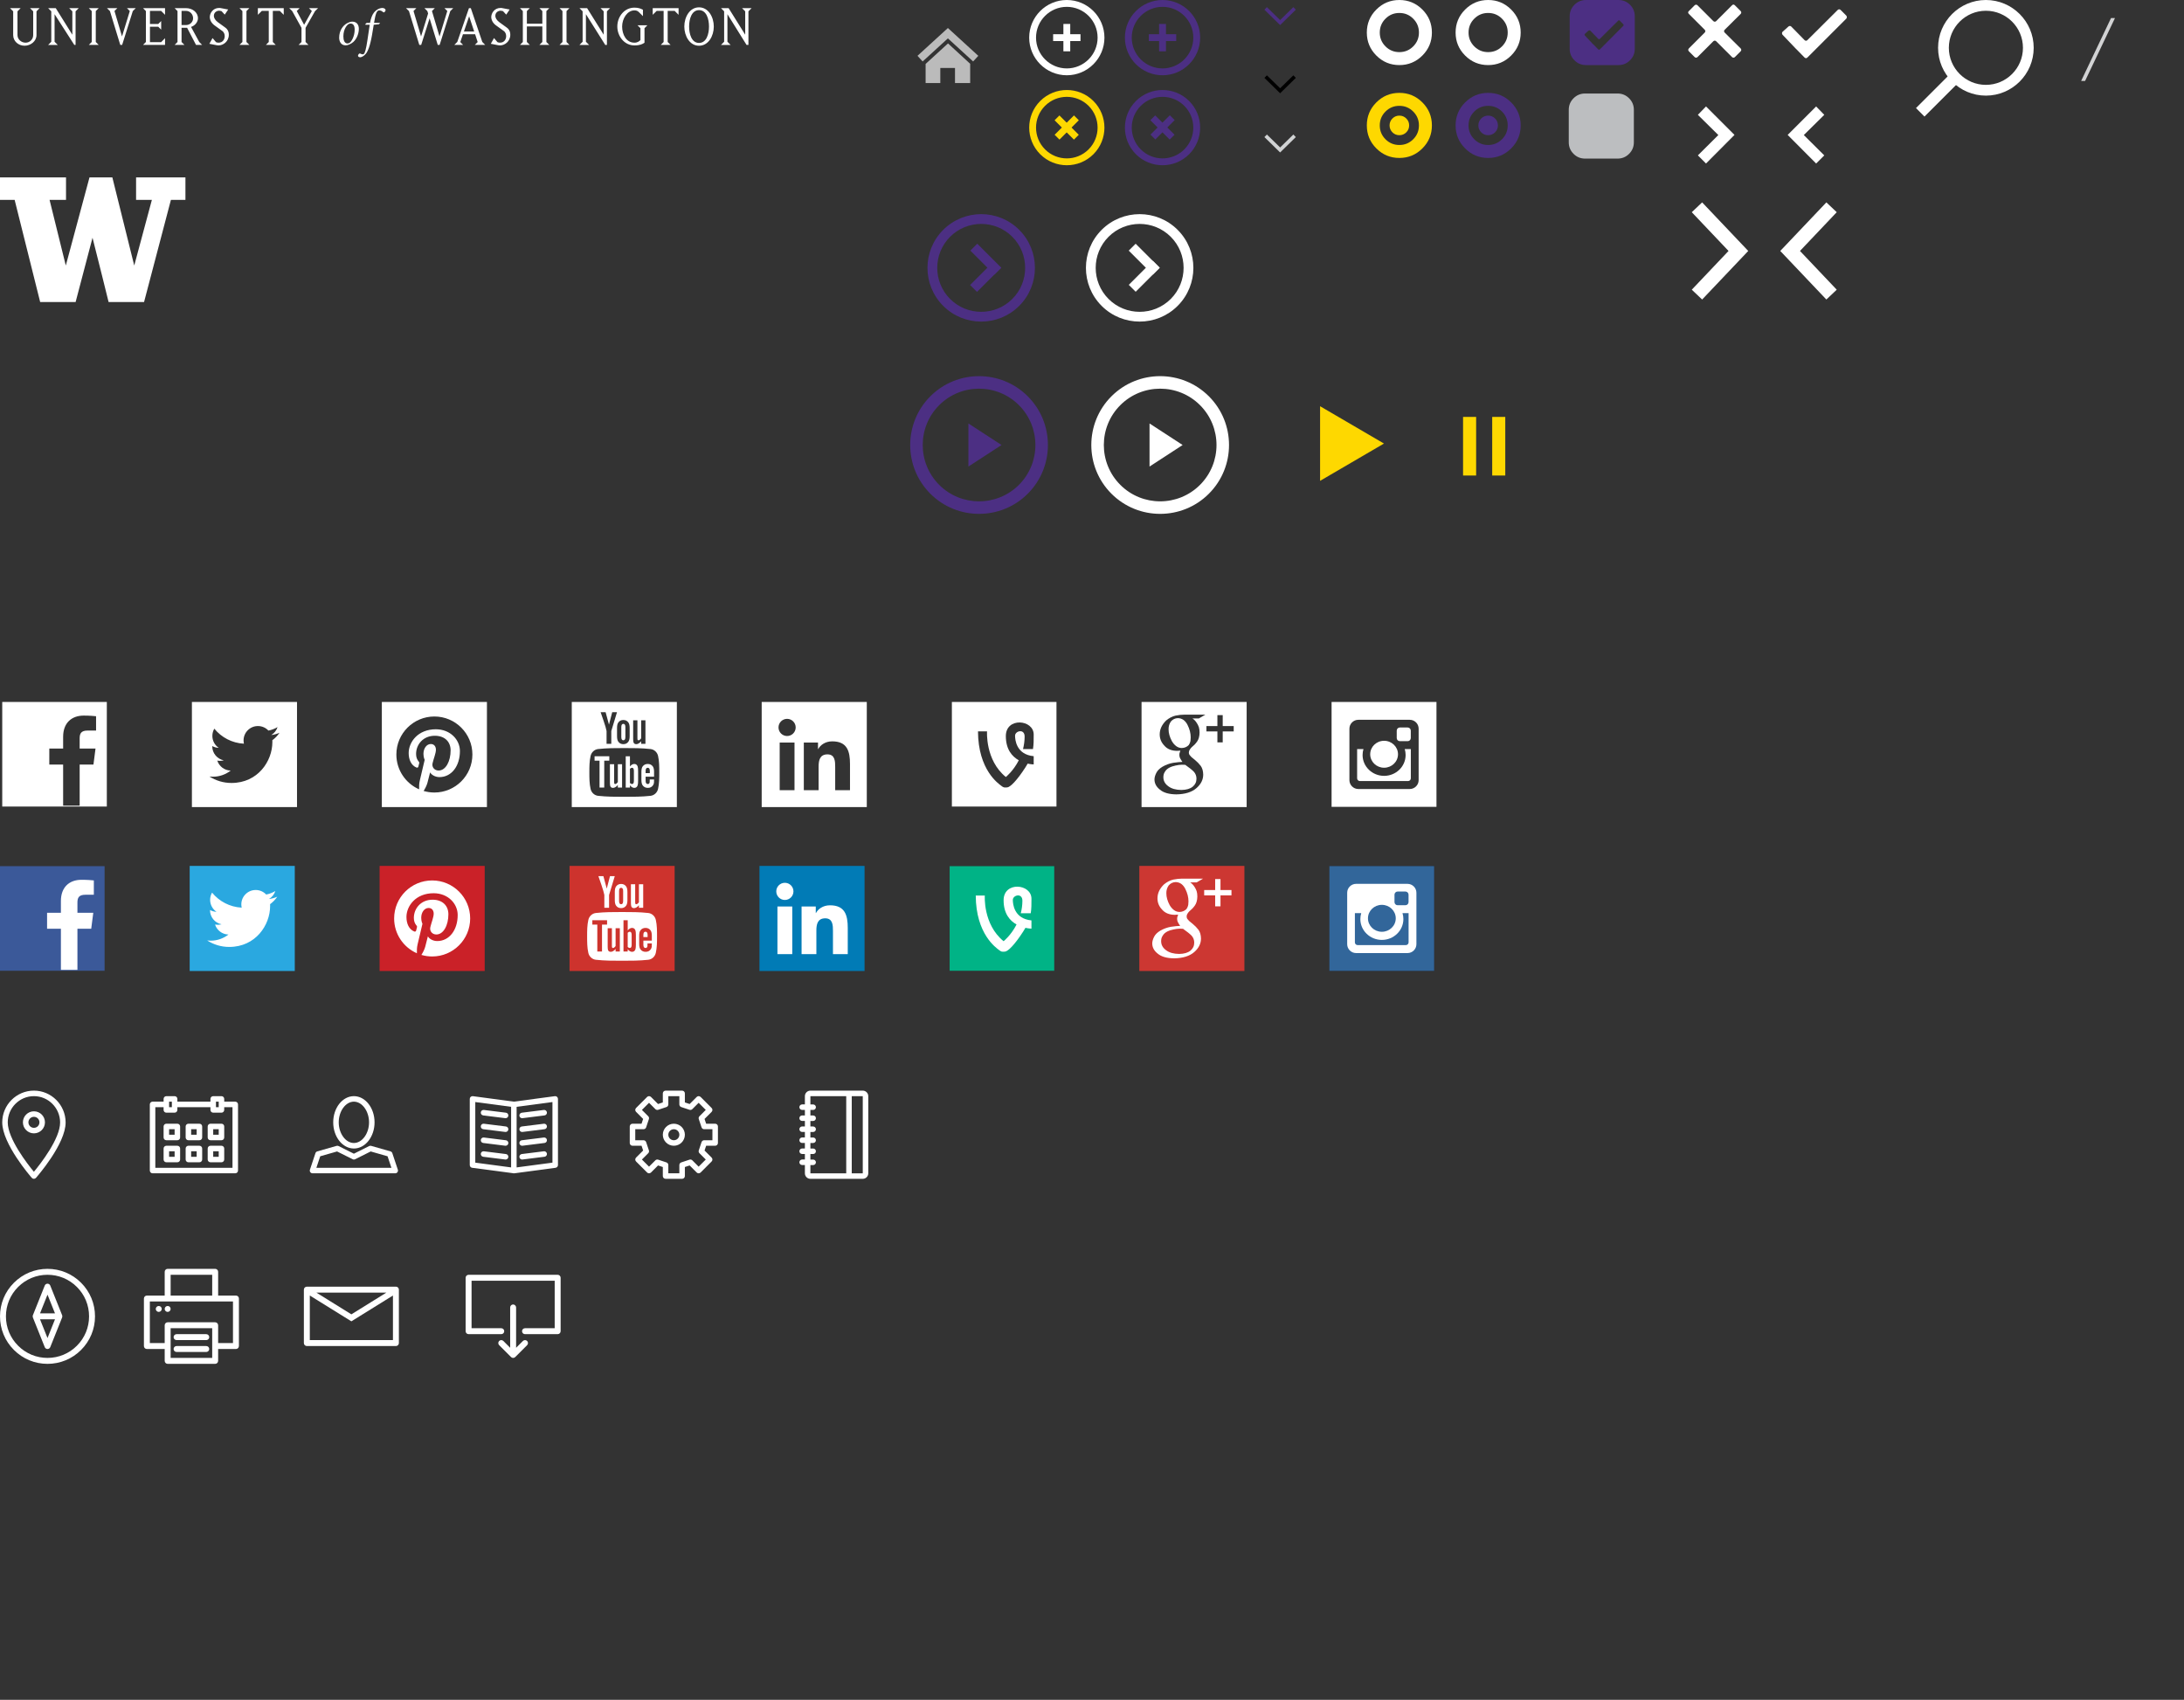 <?xml version="1.0" encoding="utf-8"?>
<!-- Generator: Adobe Illustrator 14.0.0, SVG Export Plug-In . SVG Version: 6.00 Build 43363)  -->
<!DOCTYPE svg PUBLIC "-//W3C//DTD SVG 1.1//EN" "http://www.w3.org/Graphics/SVG/1.1/DTD/svg11.dtd">
<svg version="1.1" id="Layer_1" xmlns="http://www.w3.org/2000/svg" xmlns:xlink="http://www.w3.org/1999/xlink" x="0px" y="0px"
	 width="612px" height="476.334px" viewBox="0 0 612 476.334" enable-background="new 0 0 612 476.334" xml:space="preserve">
<rect x="0" y="0" width="612" height="476.334" fill="#333333" stroke="none"/>
<rect x="-668.167" y="-19" fill="#A7A9AC" width="647.333" height="518"/>
<g>
	<polygon fill="#4C2F83" points="363.119,2.716 362.42,2.002 358.717,5.623 355.012,2.002 354.312,2.716 358.713,7.025 
		358.717,7.021 358.719,7.025 	"/>
</g>
<g>
	<polygon points="363.119,21.825 362.42,21.111 358.717,24.732 355.012,21.111 354.312,21.825 358.713,26.135 358.717,26.131 
		358.719,26.135 	"/>
</g>
<g>
	<polygon fill="#D1D3D4" points="363.119,38.411 362.42,37.697 358.717,41.318 355.012,37.697 354.312,38.411 358.713,42.72 
		358.717,42.716 358.719,42.72 	"/>
</g>
<g>
	<path fill="#FFFFFF" d="M203.842,11.698V3.976l5.359,8.613h0.526V3.172l0.894-0.891h-2.691l0.891,0.891v6.552l-4.646-7.441h-2.133
		l0.875,0.891V11.7l-0.875,0.891h2.692L203.842,11.698z M195.879,12.03c-2.062,0-2.777-2.465-2.777-4.596
		c0-2.131,0.717-4.595,2.777-4.595c2.08,0,2.795,2.464,2.795,4.595C198.674,9.565,197.959,12.03,195.879,12.03 M191.758,7.435
		c0,2.622,1.484,5.381,4.121,5.381c2.656,0,4.141-2.76,4.141-5.381c0-2.619-1.483-5.379-4.141-5.379
		C193.242,2.056,191.758,4.814,191.758,7.435 M187.098,11.769V3.05h1.955l1.1,1.102v-1.87h-7.25V4.15l1.119-1.103h1.939v8.72
		l-0.805,0.819h2.76L187.098,11.769z M179.465,7.906v3.319c-0.244,0.246-0.732,0.733-1.693,0.733c-2.289,0-3.44-2.305-3.44-4.525
		c0-2.234,1.449-4.523,3.44-4.523c0.523,0,0.908,0.121,1.258,0.49l1.136,1.117V2.734c-0.611-0.314-1.224-0.594-2.394-0.594
		c-2.812,0-4.787,2.516-4.787,5.293c0,2.727,1.976,5.293,4.787,5.293c1.59,0,2.271-0.383,2.83-0.75v-4.07l0.803-0.82h-2.76
		L179.465,7.906z M164.184,11.698V3.976l5.422,8.618l0.468-0.005V3.172l0.889-0.891h-2.689l0.892,0.891v6.552l-4.646-7.441h-2.133
		l0.875,0.891V11.7l-0.875,0.891h2.693L164.184,11.698z M156.795,2.281l0.82,0.822v8.665l-0.82,0.819h2.774l-0.819-0.819V3.104
		l0.819-0.822L156.795,2.281L156.795,2.281z M147.641,7.416h4.332v4.353l-0.82,0.819h2.777l-0.822-0.819V3.104l0.822-0.822h-2.777
		l0.82,0.822v3.545h-4.332V3.104l0.822-0.822h-2.762l0.805,0.822v8.665l-0.805,0.819h2.762l-0.822-0.819V7.416z M142.994,9.724
		c0-1.015-0.472-1.644-0.961-1.976l-2.097-1.52c-0.752-0.541-1.135-1.238-1.135-1.765c0-1.082,0.926-1.467,1.484-1.467
		c0.295,0,0.506,0.121,0.664,0.121l0.907,0.979l0.961-1.433l-2.045-0.385c-0.139-0.035-0.227-0.053-0.487-0.053
		c-1.8,0-2.621,1.537-2.621,2.533c0,0.784,0.399,1.678,1.326,2.356l2.114,1.521c0.576,0.401,0.732,0.996,0.732,1.504
		c0,0.873-0.539,1.815-1.709,1.815c-0.281,0-0.527-0.053-0.719-0.141l-0.978-1.152l-0.891,1.607l1.973,0.385
		c0,0,0.332,0.068,0.613,0.068C141.369,12.728,142.994,11.681,142.994,9.724 M131.463,4.57l1.416,4.262h-2.883L131.463,4.57z
		 M128.981,11.784l0.75-2.184h3.408l0.715,2.184l-0.803,0.805h2.918l-0.822-0.84l-3.213-9.467h-0.524l-3.269,9.467l-0.838,0.84h2.48
		L128.981,11.784z M118.022,12.588l2.359-7.459l2.287,7.459h0.524l2.986-9.484l0.838-0.822h-2.479l0.805,0.805l-2.184,7.125
		l-2.115-7.125l0.805-0.805h-2.918l0.822,0.822l0.209,0.68l-1.976,6.428l-2.112-7.125l0.803-0.805h-2.916l0.838,0.822l2.9,9.484
		H118.022z M102.749,6.41l-0.392,0.377l0.043,0.146h1.204c-0.188,1.307-0.362,2.438-0.638,4.268
		c-0.391,2.713-0.725,3.672-1.001,3.904c-0.088,0.086-0.232,0.129-0.362,0.129c-0.175,0-0.451-0.129-0.64-0.217
		c-0.173-0.088-0.318,0.014-0.406,0.102c-0.115,0.131-0.245,0.334-0.245,0.494c0,0.289,0.377,0.436,0.624,0.436
		c0.276,0,0.973-0.231,1.597-1.002c0.492-0.608,1.158-2.018,1.725-5.297c0.102-0.61,0.219-1.219,0.467-2.815l1.479-0.146
		l0.317-0.377h-1.711c0.435-2.686,0.797-3.498,1.422-3.498c0.437,0,0.797,0.174,1.117,0.479c0.103,0.102,0.262,0.102,0.406-0.015
		c0.115-0.102,0.291-0.334,0.291-0.536c0.014-0.291-0.379-0.609-0.873-0.609c-0.842,0-1.725,0.494-2.334,1.219
		c-0.566,0.683-0.943,1.785-1.148,2.961h-0.942V6.41z M96.22,10.211c0-2.146,1.087-3.309,1.539-3.497
		c0.128-0.059,0.333-0.116,0.478-0.116c0.726,0,1.147,0.553,1.147,1.67c0.029,1.887-0.958,3.6-1.567,3.803
		c-0.116,0.043-0.305,0.1-0.448,0.1C96.553,12.17,96.22,11.302,96.22,10.211 M98.7,6.062c-0.377,0-0.972,0.172-1.566,0.521
		c-1.003,0.597-2.091,1.945-2.091,3.978c0,1.016,0.478,2.147,1.829,2.147c0.639,0,1.553-0.422,2.163-0.973
		c0.958-0.871,1.521-2.366,1.521-3.659C100.558,6.873,99.919,6.062,98.7,6.062 M81.883,3.104l2.603,4.697v3.967l-0.819,0.819h2.776
		l-0.819-0.819V7.802l2.653-4.683l0.856-0.838h-2.55l0.804,0.805L85.22,6.945l-2.062-3.859l0.804-0.805h-2.917L81.883,3.104z
		 M76.452,11.769V3.05h1.956l1.101,1.102v-1.87h-7.25V4.15l1.118-1.103h1.938v8.72l-0.803,0.819h2.759L76.452,11.769z M67.104,2.281
		l0.822,0.822v8.665l-0.822,0.819h2.779l-0.821-0.819V3.104l0.821-0.822L67.104,2.281L67.104,2.281z M64.119,9.724
		c0-1.015-0.474-1.644-0.961-1.976l-2.098-1.52c-0.751-0.541-1.135-1.238-1.135-1.765c0-1.082,0.926-1.467,1.485-1.467
		c0.297,0,0.506,0.121,0.664,0.121l0.908,0.979l0.96-1.433L61.9,2.28c-0.14-0.035-0.227-0.053-0.488-0.053
		c-1.801,0-2.621,1.537-2.621,2.533c0,0.784,0.401,1.678,1.328,2.356l2.114,1.521c0.576,0.401,0.733,0.996,0.733,1.504
		c0,0.873-0.542,1.815-1.712,1.815c-0.279,0-0.524-0.053-0.716-0.141l-0.979-1.152l-0.891,1.607l1.974,0.385
		c0,0,0.332,0.068,0.611,0.068C62.494,12.728,64.119,11.681,64.119,9.724 M50.876,3.05h1.258c1.101,0,1.975,0.942,1.975,2.062
		c0,1.064-0.892,1.904-1.975,1.904h-1.258V3.05z M50.876,11.769V7.785h1.556l2.497,4.803h1.712l-0.804-0.819L53.532,7.54
		c1.152-0.35,1.938-1.432,1.938-2.41c0-1.745-1.624-2.848-3.337-2.848h-3.196l0.804,0.822v8.665l-0.804,0.819h2.759L50.876,11.769z
		 M46.248,12.588v-1.886l-1.102,1.117H42.02V7.488h2.323l0.822,0.818V5.898L44.343,6.72H42.02V3.05h3.127l1.102,1.102v-1.87h-6.167
		l0.804,0.822v8.665l-0.804,0.819H46.248z M32.883,2.281h-2.917l0.839,0.822l2.899,9.484h0.523l2.986-9.484l0.839-0.822h-2.481
		l0.805,0.805l-2.185,7.125l-2.11-7.125L32.883,2.281z M24.884,2.281l0.821,0.822v8.665l-0.821,0.819h2.777l-0.821-0.819V3.104
		l0.821-0.822L24.884,2.281L24.884,2.281z M15.293,11.698V3.976l5.53,8.613h0.356V3.172l0.892-0.891h-2.69l0.891,0.891v6.552
		l-4.646-7.441h-2.131l0.874,0.891V11.7l-0.874,0.891h2.689L15.293,11.698z M3.692,9.828c0,1.694,1.434,2.987,3.198,2.987
		c1.676,0,3.336-1.24,3.336-2.987V3.172L11.1,2.281H8.41l0.891,0.891v6.656c0,1.188-0.942,2.131-2.131,2.131
		c-1.205,0-2.271-0.926-2.271-2.131V3.172l0.893-0.891H2.803l0.89,0.891L3.692,9.828L3.692,9.828z"/>
</g>
<path fill="#FFFFFF" d="M38.132,49.703v6.3h4.428L37.618,74.41c0,0-6.053-24.364-6.137-24.707H25.08
	c-0.09,0.335-6.641,24.707-6.641,24.707l-4.551-18.407H18.5v-6.3H0v6.3h4.1c0,0,7.07,28.298,7.158,28.64h9.93
	c0.088-0.336,4.738-18.021,4.738-18.021c2.951,11.798,2.806,11.051,4.505,18.021h9.936c0.085-0.336,7.529-28.64,7.529-28.64h4.066
	v-6.3H38.132z"/>
<polygon fill="#D2D3D4" points="591.551,5.064 583.17,22.69 584.277,22.69 592.658,5.064 "/>
<g>
	<path fill="#FFFFFF" d="M543.088,13.397C543.088,6.01,549.098,0,556.485,0c7.387,0,13.397,6.011,13.397,13.397
		c0,7.389-6.012,13.399-13.397,13.399C549.098,26.797,543.088,20.786,543.088,13.397z M546.104,13.397
		c0,5.727,4.656,10.385,10.384,10.385c5.726,0,10.384-4.658,10.384-10.385c0-5.726-4.658-10.381-10.384-10.381
		C550.76,3.017,546.104,7.673,546.104,13.397z"/>
	
		<rect x="541.135" y="20.127" transform="matrix(0.707 0.707 -0.707 0.707 178.058 -376.038)" fill="#FFFFFF" width="3.362" height="13.453"/>
</g>
<path fill="#FFFFFF" d="M298.943,21.092c-5.815,0-10.545-4.731-10.545-10.546C288.397,4.73,293.128,0,298.943,0
	s10.544,4.73,10.544,10.546C309.487,16.359,304.758,21.092,298.943,21.092z M298.943,1.917c-4.757,0-8.627,3.872-8.627,8.629
	s3.87,8.627,8.627,8.627c4.758,0,8.627-3.871,8.627-8.627C307.57,5.788,303.701,1.917,298.943,1.917z"/>
<rect x="295.109" y="9.586" fill="#FFFFFF" width="7.668" height="1.918"/>
<rect x="297.984" y="6.711" fill="#FFFFFF" width="1.918" height="7.669"/>
<rect x="409.982" y="116.828" fill="#FED800" width="3.661" height="16.424"/>
<path fill="#FED800" d="M291.486,43.22c-4.111-4.112-4.111-10.802,0-14.914c4.112-4.112,10.802-4.112,14.915,0
	c4.111,4.112,4.111,10.801-0.002,14.914C302.288,47.33,295.597,47.332,291.486,43.22z M305.044,29.661
	c-3.364-3.364-8.838-3.363-12.202,0c-3.363,3.364-3.364,8.837,0,12.202c3.364,3.365,8.837,3.363,12.2,0
	C308.408,38.499,308.408,33.026,305.044,29.661z"/>
<rect x="295.099" y="34.814" transform="matrix(0.707 0.707 -0.707 0.707 112.851 -200.9)" fill="#FED800" width="7.669" height="1.918"/>
<rect x="297.986" y="31.931" transform="matrix(0.707 0.707 -0.707 0.707 112.849 -200.91)" fill="#FED800" width="1.917" height="7.669"/>
<path fill="#4C2F83" d="M325.764,21.092c-5.812,0-10.545-4.731-10.545-10.546C315.219,4.73,319.95,0,325.764,0
	c5.815,0,10.546,4.73,10.546,10.546C336.31,16.359,331.579,21.092,325.764,21.092z M325.764,1.917c-4.757,0-8.626,3.872-8.626,8.629
	s3.869,8.627,8.626,8.627c4.761,0,8.629-3.871,8.629-8.627C334.393,5.788,330.523,1.917,325.764,1.917z"/>
<rect x="321.931" y="9.586" fill="#4C2F83" width="7.668" height="1.918"/>
<rect x="324.805" y="6.711" fill="#4C2F83" width="1.918" height="7.669"/>
<path fill="#4C2F83" d="M318.307,43.22c-4.11-4.112-4.109-10.802,0-14.914c4.113-4.112,10.804-4.112,14.915,0
	c4.111,4.112,4.111,10.801-0.002,14.914C329.109,47.33,322.418,47.332,318.307,43.22z M331.866,29.661
	c-3.364-3.364-8.838-3.363-12.202,0c-3.364,3.364-3.364,8.837,0,12.202c3.364,3.365,8.837,3.363,12.201,0
	C335.229,38.499,335.23,33.026,331.866,29.661z"/>
<rect x="321.932" y="34.806" transform="matrix(0.707 0.707 -0.707 0.707 120.705 -219.876)" fill="#4C2F83" width="7.669" height="1.918"/>
<rect x="324.807" y="31.932" transform="matrix(0.707 0.707 -0.707 0.707 120.751 -219.912)" fill="#4C2F83" width="1.917" height="7.668"/>
<path fill="#4C2F83" d="M264.301,85.714c-5.872-5.873-5.871-15.428,0-21.3c5.875-5.874,15.429-5.874,21.302-0.001
	c5.872,5.874,5.872,15.426-0.003,21.3C279.73,91.584,270.172,91.587,264.301,85.714z M283.667,66.35
	c-4.806-4.804-12.622-4.804-17.428,0.001c-4.805,4.805-4.805,12.622,0,17.426c4.806,4.805,12.621,4.804,17.427,0
	C288.469,78.972,288.472,71.155,283.667,66.35z"/>
<g>
	
		<rect x="271.513" y="71.292" transform="matrix(0.707 0.707 -0.707 0.707 132.298 -174.074)" fill="#4C2F83" width="9.525" height="2.739"/>
	
		<rect x="274.89" y="72.707" transform="matrix(0.707 0.707 -0.707 0.707 135.63 -172.619)" fill="#4C2F83" width="2.738" height="9.525"/>
</g>
<path fill="#FFFFFF" d="M308.701,85.714c-5.873-5.873-5.871-15.428,0-21.3c5.875-5.874,15.428-5.874,21.301-0.001
	c5.873,5.874,5.873,15.426-0.002,21.3C324.129,91.584,314.572,91.587,308.701,85.714z M328.066,66.35
	c-4.806-4.804-12.621-4.804-17.429,0.001c-4.804,4.805-4.804,12.622,0,17.426c4.808,4.805,12.621,4.804,17.429,0
	C332.869,78.972,332.871,71.155,328.066,66.35z"/>
<path fill="#4C2F83" d="M260.701,138.353c-7.527-7.527-7.524-19.774,0-27.3c7.53-7.528,19.773-7.528,27.301-0.001
	c7.527,7.528,7.527,19.771-0.002,27.3C280.475,145.876,268.226,145.88,260.701,138.353z M285.521,113.534
	c-6.158-6.158-16.176-6.157-22.337,0.001c-6.158,6.158-6.158,16.177,0,22.335c6.161,6.159,16.176,6.157,22.337,0
	C291.677,129.712,291.679,119.693,285.521,113.534z"/>
<g>
	
		<rect x="315.894" y="71.304" transform="matrix(0.707 0.707 -0.707 0.707 145.306 -205.452)" fill="#FFFFFF" width="9.524" height="2.739"/>
	
		<rect x="319.299" y="72.703" transform="matrix(0.707 0.707 -0.707 0.707 148.698 -204.057)" fill="#FFFFFF" width="2.737" height="9.525"/>
</g>
<g>
	<polygon fill="#BBBBBB" points="263.494,23.276 263.494,19.049 267.609,19.049 267.609,23.276 271.859,23.276 271.859,17.873 
		265.652,12.167 259.376,17.91 259.376,23.276 	"/>
	<polygon fill="#BBBBBB" points="272.693,17.222 265.619,10.756 258.544,17.222 257.097,15.64 265.619,7.852 274.138,15.64 	"/>
</g>
<g>
	<rect x="159.595" y="242.647" fill="#CD332D" width="29.45" height="29.451"/>
	<path fill="#FFFFFF" d="M172.269,245.526h-1.341l-0.905,3.479l-0.941-3.479h-1.396c0.279,0.82,0.57,1.646,0.85,2.468
		c0.426,1.235,0.691,2.166,0.811,2.803v3.587h1.327v-3.587L172.269,245.526z M175.814,252.247v-2.312
		c0-0.705-0.121-1.221-0.371-1.555c-0.332-0.449-0.797-0.676-1.396-0.676c-0.596,0-1.062,0.227-1.393,0.676
		c-0.256,0.334-0.375,0.85-0.375,1.555v2.312c0,0.702,0.119,1.222,0.375,1.553c0.33,0.45,0.797,0.676,1.393,0.676
		c0.6,0,1.064-0.226,1.396-0.676C175.693,253.468,175.814,252.949,175.814,252.247z M174.617,252.472c0,0.61-0.185,0.916-0.57,0.916
		c-0.387,0-0.571-0.306-0.571-0.916v-2.777c0-0.61,0.185-0.914,0.571-0.914c0.386,0,0.57,0.304,0.57,0.914V252.472z
		 M180.238,254.384v-6.601h-1.197v5.045c-0.266,0.375-0.516,0.56-0.756,0.56c-0.16,0-0.254-0.095-0.279-0.279
		c-0.016-0.039-0.016-0.186-0.016-0.467v-4.858h-1.192v5.22c0,0.466,0.041,0.782,0.106,0.98c0.119,0.336,0.385,0.492,0.771,0.492
		c0.437,0,0.89-0.266,1.366-0.812v0.72H180.238z"/>
	<path fill="#FFFFFF" d="M184.113,262.396c0,1.527-0.002,3.147-0.344,4.631c-0.239,1.041-1.092,1.81-2.117,1.925
		c-2.429,0.271-4.888,0.272-7.334,0.271c-2.447,0.002-4.906,0-7.334-0.271c-1.027-0.115-1.879-0.884-2.117-1.925
		c-0.341-1.483-0.341-3.104-0.341-4.631c0-1.528,0.003-3.146,0.345-4.631c0.239-1.041,1.091-1.81,2.117-1.924
		c2.428-0.271,4.887-0.271,7.334-0.271c2.447,0,4.905,0,7.334,0.271c1.026,0.114,1.879,0.883,2.117,1.924
		C184.114,259.25,184.113,260.867,184.113,262.396z"/>
	<path fill="#CD332D" d="M170.113,259.101v-1.234h-4.128v1.234h1.393v7.533h1.316v-7.533H170.113z M172.504,266.633v-0.712
		c-0.469,0.54-0.916,0.803-1.352,0.803c-0.383,0-0.645-0.154-0.763-0.485c-0.065-0.199-0.104-0.509-0.104-0.972v-5.166h1.183v4.811
		c0,0.277,0,0.422,0.011,0.46c0.029,0.183,0.119,0.276,0.277,0.276c0.237,0,0.486-0.185,0.748-0.555v-4.992h1.186v6.532H172.504z
		 M177.002,264.767c0,0.59-0.174,0.881-0.515,0.881c-0.194,0-0.393-0.094-0.59-0.291v-3.982c0.197-0.195,0.396-0.288,0.59-0.288
		c0.341,0,0.515,0.304,0.515,0.892V264.767z M178.186,264.673v-2.602c0-0.618-0.04-1.051-0.119-1.313
		c-0.158-0.489-0.475-0.737-0.946-0.737c-0.435,0-0.841,0.238-1.223,0.709v-2.863h-1.184v8.768h1.184V266
		c0.396,0.489,0.802,0.724,1.223,0.724c0.472,0,0.788-0.25,0.946-0.734C178.146,265.712,178.186,265.276,178.186,264.673z
		 M181.47,262.597h-1.183v-0.604c0-0.604,0.197-0.907,0.594-0.907c0.391,0,0.589,0.304,0.589,0.907V262.597z M182.654,264.543
		v-0.173h-1.209c0,0.477-0.014,0.736-0.025,0.801c-0.068,0.316-0.238,0.477-0.529,0.477c-0.406,0-0.604-0.301-0.604-0.907v-1.157
		h2.367v-1.354c0-0.699-0.119-1.209-0.367-1.539c-0.332-0.448-0.803-0.67-1.396-0.67c-0.604,0-1.076,0.222-1.418,0.67
		c-0.252,0.33-0.365,0.84-0.365,1.539v2.289c0,0.692,0.129,1.209,0.38,1.534c0.342,0.447,0.813,0.671,1.433,0.671
		s1.104-0.234,1.432-0.709c0.144-0.209,0.236-0.447,0.275-0.709C182.639,265.187,182.654,264.924,182.654,264.543z"/>
</g>
<g>
	<rect x="319.26" y="242.647" fill="#CC3732" width="29.449" height="29.451"/>
	<path fill="#FFFFFF" d="M333.516,247.265c0.186,0.113,0.392,0.28,0.621,0.5c0.222,0.229,0.438,0.512,0.648,0.844
		c0.204,0.314,0.383,0.687,0.541,1.117c0.129,0.428,0.191,0.93,0.191,1.502c-0.017,1.049-0.249,1.889-0.694,2.519
		c-0.218,0.306-0.449,0.587-0.694,0.845c-0.271,0.258-0.559,0.52-0.864,0.787c-0.176,0.182-0.337,0.387-0.483,0.616
		c-0.176,0.237-0.264,0.514-0.264,0.829c0,0.307,0.091,0.559,0.271,0.759c0.15,0.19,0.3,0.358,0.442,0.501l0.996,0.814
		c0.617,0.508,1.16,1.063,1.626,1.675c0.438,0.62,0.667,1.431,0.688,2.432c0,1.421-0.629,2.681-1.884,3.779
		c-1.301,1.135-3.18,1.721-5.635,1.76c-2.055-0.019-3.588-0.457-4.603-1.313c-1.021-0.799-1.533-1.756-1.533-2.871
		c0-0.541,0.165-1.146,0.5-1.813c0.321-0.666,0.906-1.251,1.753-1.756c0.949-0.542,1.947-0.905,2.993-1.086
		c1.036-0.151,1.896-0.237,2.58-0.257c-0.212-0.278-0.399-0.575-0.565-0.893c-0.192-0.307-0.288-0.677-0.288-1.106
		c0-0.259,0.035-0.476,0.108-0.647c0.064-0.184,0.125-0.35,0.18-0.504c-0.333,0.038-0.647,0.057-0.941,0.057
		c-1.562-0.019-2.752-0.511-3.571-1.473c-0.856-0.898-1.287-1.941-1.287-3.134c0-1.44,0.607-2.747,1.822-3.921
		c0.834-0.688,1.7-1.135,2.6-1.346c0.891-0.181,1.725-0.271,2.501-0.271h5.866l-1.812,1.059h-1.809V247.265z M334.647,264.149
		c0-0.744-0.242-1.394-0.729-1.945c-0.515-0.523-1.316-1.168-2.41-1.934c-0.188-0.02-0.406-0.027-0.658-0.027
		c-0.148-0.02-0.532,0-1.148,0.057c-0.606,0.086-1.229,0.225-1.863,0.416c-0.148,0.057-0.357,0.145-0.63,0.258
		c-0.271,0.124-0.546,0.301-0.827,0.529c-0.271,0.238-0.499,0.534-0.686,0.887c-0.216,0.373-0.322,0.821-0.322,1.346
		c0,1.031,0.466,1.879,1.399,2.548c0.889,0.667,2.102,1.011,3.644,1.03c1.382-0.021,2.438-0.326,3.165-0.916
		C334.293,265.813,334.647,265.065,334.647,264.149z M330.559,255.551c0.772-0.028,1.416-0.308,1.932-0.833
		c0.249-0.373,0.407-0.755,0.479-1.146c0.042-0.394,0.064-0.721,0.064-0.99c0-1.156-0.296-2.322-0.889-3.498
		c-0.277-0.562-0.643-1.023-1.096-1.376c-0.463-0.333-0.994-0.511-1.595-0.53c-0.796,0.021-1.456,0.34-1.983,0.961
		c-0.443,0.65-0.656,1.377-0.637,2.18c0,1.062,0.31,2.164,0.931,3.312c0.303,0.535,0.688,0.988,1.164,1.361
		C329.404,255.365,329.947,255.551,330.559,255.551z"/>
	<polygon fill="#FFFFFF" points="345.083,249.41 342.005,249.41 342.005,246.332 340.514,246.332 340.514,249.41 337.436,249.41 
		337.436,250.901 340.514,250.901 340.514,253.979 342.005,253.979 342.005,250.901 345.083,250.901 	"/>
</g>
<g>
	<rect x="266.108" y="242.719" fill="#00B386" width="29.31" height="29.31"/>
	<path fill="#FFFFFF" d="M283.815,252.181c0-1.363,2.681-2.07,2.681,0.235c-0.008,1.265-0.179,2.433-0.451,3.502h2.787
		c0.212-1.291,0.203-2.565,0.203-4.067c0-4.231-7.805-4.937-7.805,0.424c0,3.766,1.772,5.746,3.628,6.789
		c-1.546,3.033-3.628,4.686-3.628,4.686c-5.83-4.75-5.267-12.791-5.267-12.791h-2.539c0.048,10.861,5.785,14.67,6.49,15.236
		c0.705,0.563,0.846,0.518,1.693,0.47c0.844-0.047,2.771-1.976,5.123-5.642c0.228-0.354,0.431-0.694,0.616-1.024
		c0.983,0.221,1.688,0.226,1.688,0.226v-2.306C284.097,257.446,283.815,253.214,283.815,252.181z"/>
</g>
<g>
	<rect x="372.48" y="242.647" fill="#32669A" width="29.449" height="29.451"/>
	<polygon fill="#231F20" points="372.48,272.099 372.48,272.128 401.96,272.128 401.96,242.619 372.451,242.619 372.451,272.128 
		372.48,272.128 372.48,272.099 372.51,272.099 372.51,242.677 401.902,242.677 401.902,272.069 372.48,272.069 372.48,272.099 
		372.51,272.099 	"/>
	<path fill="#FFFFFF" d="M379.998,247.676h14.418c1.369,0,2.489,1.12,2.489,2.49v14.417c0,1.369-1.12,2.488-2.489,2.488h-14.418
		c-1.369,0-2.49-1.119-2.49-2.488v-14.417C377.508,248.796,378.629,247.676,379.998,247.676z M391.639,249.83
		c-0.48,0-0.874,0.396-0.874,0.875v2.089c0,0.48,0.394,0.874,0.874,0.874h2.192c0.479,0,0.872-0.394,0.872-0.874v-2.089
		c0-0.479-0.394-0.875-0.872-0.875H391.639z M394.712,255.877h-1.706c0.161,0.529,0.249,1.086,0.249,1.666
		c0,3.226-2.7,5.841-6.03,5.841c-3.328,0-6.028-2.615-6.028-5.841c0-0.58,0.088-1.137,0.25-1.666h-1.781v8.194
		c0,0.425,0.347,0.77,0.771,0.77h13.508c0.425,0,0.771-0.345,0.771-0.77v-8.194H394.712z M387.225,253.558
		c-2.15,0-3.895,1.688-3.895,3.774c0,2.084,1.743,3.774,3.895,3.774c2.152,0,3.896-1.69,3.896-3.774
		C391.121,255.247,389.377,253.558,387.225,253.558z"/>
</g>
<g>
	<rect x="106.373" y="242.647" fill="#CA2128" width="29.45" height="29.451"/>
	<path fill="#FFFFFF" d="M121.098,246.722c-5.882,0-10.652,4.769-10.652,10.651c0,4.36,2.623,8.108,6.376,9.756
		c-0.03-0.745-0.006-1.638,0.185-2.446c0.206-0.865,1.371-5.806,1.371-5.806s-0.341-0.679-0.341-1.685
		c0-1.577,0.916-2.758,2.056-2.758c0.968,0,1.436,0.729,1.436,1.6c0,0.974-0.622,2.431-0.94,3.779
		c-0.267,1.131,0.567,2.052,1.68,2.052c2.019,0,3.378-2.591,3.378-5.663c0-2.333-1.572-4.081-4.432-4.081
		c-3.23,0-5.244,2.409-5.244,5.101c0,0.928,0.274,1.582,0.703,2.09c0.197,0.231,0.225,0.325,0.152,0.592
		c-0.049,0.197-0.167,0.669-0.216,0.854c-0.071,0.271-0.289,0.367-0.533,0.269c-1.489-0.607-2.182-2.237-2.182-4.069
		c0-3.024,2.551-6.654,7.614-6.654c4.065,0,6.744,2.943,6.744,6.104c0,4.179-2.325,7.3-5.749,7.3c-1.151,0-2.232-0.622-2.602-1.327
		c0,0-0.619,2.454-0.749,2.929c-0.226,0.819-0.668,1.642-1.073,2.281c0.958,0.282,1.97,0.436,3.019,0.436
		c5.882,0,10.651-4.768,10.651-10.651S126.98,246.722,121.098,246.722z"/>
</g>
<g>
	<rect y="242.719" fill="#3B5999" width="29.309" height="29.31"/>
	<path fill="#FFFFFF" d="M25.561,260.265l0.579-4.486h-4.442v-2.864c0-1.299,0.362-2.185,2.224-2.185l2.374-0.002v-4.013
		c-0.41-0.055-1.819-0.177-3.461-0.177c-3.426,0-5.769,2.091-5.769,5.931v3.308h-3.875v4.486h3.875v11.512h4.632v-11.512h3.863
		V260.265z"/>
</g>
<g>
	<rect x="212.815" y="242.649" fill="#017BB6" width="29.45" height="29.449"/>
	<path fill="#FFFFFF" d="M217.855,254.019h4.154v13.349h-4.154V254.019z M219.935,247.381c1.328,0,2.405,1.079,2.405,2.405
		c0,1.328-1.077,2.406-2.405,2.406c-1.333,0-2.408-1.078-2.408-2.406C217.526,248.46,218.602,247.381,219.935,247.381"/>
	<path fill="#FFFFFF" d="M224.615,254.019h3.979v1.824h0.057c0.554-1.051,1.908-2.156,3.928-2.156c4.2,0,4.978,2.764,4.978,6.358
		v7.322h-4.147v-6.49c0-1.55-0.031-3.541-2.158-3.541c-2.16,0-2.489,1.687-2.489,3.426v6.604h-4.146v-13.348H224.615z"/>
</g>
<g>
	<rect x="53.151" y="242.647" fill="#2AA8E0" width="29.451" height="29.451"/>
	<path fill="#FFFFFF" d="M77.692,251.285c-0.723,0.319-1.499,0.537-2.313,0.634c0.832-0.498,1.471-1.287,1.771-2.229
		c-0.777,0.461-1.639,0.798-2.557,0.979c-0.736-0.783-1.783-1.271-2.941-1.271c-2.225,0-4.028,1.804-4.028,4.027
		c0,0.316,0.036,0.623,0.104,0.917c-3.347-0.167-6.315-1.771-8.302-4.209c-0.346,0.597-0.545,1.288-0.545,2.026
		c0,1.396,0.711,2.631,1.791,3.352c-0.66-0.02-1.28-0.203-1.824-0.504v0.051c0,1.952,1.389,3.58,3.231,3.95
		c-0.338,0.093-0.695,0.142-1.062,0.142c-0.259,0-0.512-0.025-0.758-0.072c0.513,1.6,2,2.764,3.762,2.798
		c-1.377,1.08-3.114,1.724-5.002,1.724c-0.325,0-0.645-0.02-0.96-0.057c1.782,1.143,3.899,1.811,6.175,1.811
		c7.408,0,11.46-6.138,11.46-11.461c0-0.174-0.005-0.348-0.011-0.521C76.469,252.802,77.151,252.092,77.692,251.285z"/>
</g>
<g>
	<path fill="#FFFFFF" d="M174.674,207.446c0.385,0,0.57-0.306,0.57-0.916v-2.777c0-0.611-0.186-0.915-0.57-0.915
		c-0.387,0-0.572,0.304-0.572,0.915v2.777C174.102,207.14,174.287,207.446,174.674,207.446z"/>
	<path fill="#FFFFFF" d="M160.221,226.156h29.45v-29.45h-29.45V226.156z M177.424,201.84h1.193v4.859c0,0.281,0,0.427,0.015,0.466
		c0.026,0.186,0.12,0.28,0.28,0.28c0.239,0,0.49-0.186,0.756-0.56v-5.045h1.197v6.601h-1.197v-0.72
		c-0.477,0.546-0.931,0.812-1.367,0.812c-0.385,0-0.65-0.157-0.77-0.492c-0.066-0.199-0.107-0.516-0.107-0.981V201.84
		L177.424,201.84z M172.906,203.992c0-0.705,0.119-1.221,0.374-1.555c0.331-0.45,0.798-0.676,1.394-0.676
		c0.599,0,1.063,0.226,1.396,0.676c0.25,0.334,0.372,0.85,0.372,1.555v2.312c0,0.702-0.122,1.222-0.372,1.553
		c-0.332,0.45-0.797,0.676-1.396,0.676c-0.596,0-1.062-0.226-1.394-0.676c-0.255-0.331-0.374-0.851-0.374-1.553V203.992z
		 M169.707,199.583l0.941,3.479l0.906-3.479h1.34l-1.596,5.271v3.587h-1.326v-3.587c-0.119-0.637-0.386-1.567-0.811-2.803
		c-0.279-0.822-0.571-1.647-0.851-2.468H169.707z M165.498,211.823c0.238-1.041,1.09-1.81,2.116-1.924
		c2.429-0.271,4.888-0.272,7.335-0.271c2.446-0.001,4.904,0,7.334,0.271c1.025,0.114,1.878,0.883,2.117,1.924
		c0.34,1.485,0.339,3.102,0.339,4.631c0,1.527-0.001,3.146-0.343,4.63c-0.24,1.041-1.092,1.81-2.117,1.925
		c-2.43,0.271-4.889,0.271-7.334,0.271c-2.448,0.001-4.906,0-7.335-0.271c-1.026-0.115-1.878-0.884-2.116-1.925
		c-0.342-1.483-0.342-3.103-0.342-4.63C165.152,214.925,165.156,213.308,165.498,211.823z"/>
	<path fill="#FFFFFF" d="M171.779,220.781c0.435,0,0.882-0.263,1.352-0.803v0.713h1.186v-6.533h-1.186v4.993
		c-0.262,0.37-0.512,0.554-0.748,0.554c-0.158,0-0.248-0.094-0.277-0.276c-0.012-0.039-0.012-0.184-0.012-0.46v-4.81h-1.183v5.166
		c0,0.462,0.04,0.772,0.104,0.971C171.134,220.626,171.396,220.781,171.779,220.781z"/>
	<path fill="#FFFFFF" d="M176.523,220.058c0.396,0.488,0.802,0.723,1.223,0.723c0.473,0,0.789-0.248,0.947-0.734
		c0.078-0.276,0.119-0.712,0.119-1.315v-2.602c0-0.618-0.041-1.05-0.119-1.313c-0.158-0.489-0.475-0.737-0.947-0.737
		c-0.435,0-0.84,0.238-1.223,0.708v-2.863h-1.184v8.768h1.184V220.058z M176.523,215.432c0.197-0.195,0.396-0.288,0.59-0.288
		c0.342,0,0.516,0.303,0.516,0.892v2.788c0,0.59-0.174,0.881-0.516,0.881c-0.193,0-0.393-0.094-0.59-0.291V215.432z"/>
	<polygon fill="#FFFFFF" points="168.004,220.691 169.32,220.691 169.32,213.158 170.739,213.158 170.739,211.923 166.611,211.923 
		166.611,213.158 168.004,213.158 	"/>
	<path fill="#FFFFFF" d="M181.547,220.781c0.618,0,1.104-0.234,1.432-0.708c0.143-0.209,0.236-0.447,0.275-0.709
		c0.012-0.119,0.026-0.382,0.026-0.763v-0.173h-1.209c0,0.476-0.014,0.736-0.024,0.801c-0.068,0.316-0.238,0.476-0.529,0.476
		c-0.406,0-0.604-0.302-0.604-0.907v-1.157h2.367v-1.354c0-0.699-0.119-1.209-0.367-1.539c-0.331-0.448-0.802-0.67-1.396-0.67
		c-0.604,0-1.077,0.222-1.418,0.67c-0.252,0.33-0.365,0.84-0.365,1.539v2.289c0,0.693,0.129,1.209,0.379,1.535
		C180.455,220.558,180.927,220.781,181.547,220.781z M180.913,216.051c0-0.604,0.198-0.907,0.594-0.907
		c0.391,0,0.589,0.303,0.589,0.907v0.604h-1.183V216.051z"/>
</g>
<g>
	<path fill="#FFFFFF" d="M333.594,207.629c0.042-0.393,0.064-0.721,0.064-0.99c0-1.156-0.296-2.322-0.887-3.498
		c-0.279-0.563-0.645-1.023-1.097-1.376c-0.463-0.333-0.995-0.511-1.595-0.53c-0.796,0.02-1.456,0.34-1.983,0.961
		c-0.444,0.65-0.657,1.376-0.638,2.18c0,1.061,0.31,2.164,0.931,3.312c0.303,0.535,0.688,0.988,1.164,1.361
		c0.477,0.374,1.02,0.561,1.63,0.561c0.772-0.029,1.416-0.308,1.932-0.833C333.364,208.403,333.523,208.021,333.594,207.629z"/>
	<path fill="#FFFFFF" d="M327.4,220.34c0.889,0.667,2.102,1.011,3.643,1.03c1.383-0.02,2.438-0.325,3.166-0.916
		c0.711-0.583,1.065-1.331,1.065-2.247c0-0.745-0.243-1.394-0.729-1.946c-0.515-0.524-1.317-1.168-2.41-1.933
		c-0.188-0.02-0.405-0.028-0.658-0.028c-0.149-0.019-0.532,0-1.148,0.057c-0.606,0.086-1.229,0.225-1.864,0.416
		c-0.147,0.057-0.357,0.144-0.629,0.258c-0.271,0.124-0.547,0.3-0.828,0.529c-0.271,0.238-0.499,0.534-0.686,0.887
		c-0.216,0.373-0.322,0.821-0.322,1.345C326,218.823,326.467,219.672,327.4,220.34z"/>
	<path fill="#FFFFFF" d="M319.886,226.156h29.45v-29.45h-29.45V226.156z M338.062,203.467h3.076v-3.078h1.491v3.078h3.078v1.491
		h-3.078v3.078h-1.491v-3.078h-3.076V203.467z M324.012,216.6c0.322-0.666,0.906-1.251,1.753-1.756
		c0.949-0.542,1.948-0.905,2.993-1.086c1.036-0.151,1.896-0.237,2.58-0.257c-0.211-0.278-0.398-0.575-0.564-0.892
		c-0.192-0.307-0.288-0.677-0.288-1.107c0-0.259,0.034-0.476,0.107-0.647c0.065-0.184,0.125-0.35,0.181-0.504
		c-0.333,0.038-0.647,0.057-0.941,0.057c-1.562-0.019-2.753-0.511-3.571-1.473c-0.856-0.898-1.287-1.942-1.287-3.134
		c0-1.441,0.607-2.747,1.822-3.921c0.834-0.687,1.7-1.134,2.599-1.345c0.891-0.181,1.725-0.272,2.502-0.272h5.866l-1.812,1.058
		h-1.809c0.185,0.114,0.392,0.281,0.621,0.5c0.222,0.229,0.438,0.512,0.648,0.845c0.203,0.314,0.383,0.686,0.54,1.116
		c0.129,0.429,0.192,0.93,0.192,1.502c-0.017,1.049-0.249,1.889-0.694,2.519c-0.22,0.306-0.45,0.587-0.694,0.845
		c-0.271,0.257-0.56,0.52-0.865,0.787c-0.175,0.181-0.336,0.386-0.483,0.616c-0.175,0.238-0.264,0.514-0.264,0.829
		c0,0.307,0.092,0.559,0.271,0.759c0.15,0.191,0.3,0.358,0.443,0.501l0.995,0.815c0.618,0.507,1.161,1.063,1.626,1.674
		c0.439,0.621,0.668,1.431,0.688,2.432c0,1.421-0.629,2.68-1.885,3.779c-1.3,1.135-3.18,1.721-5.635,1.76
		c-2.055-0.02-3.588-0.457-4.602-1.313c-1.021-0.801-1.534-1.757-1.534-2.871C323.512,217.873,323.678,217.267,324.012,216.6z"/>
</g>
<path fill="#FFFFFF" d="M266.735,226.014h29.309v-29.308h-29.309V226.014z M276.591,204.944c0,0-0.564,8.041,5.266,12.791
	c0,0,2.083-1.652,3.629-4.685c-1.855-1.043-3.629-3.024-3.629-6.789c0-5.361,7.805-4.656,7.805-0.425
	c0,1.501,0.01,2.777-0.202,4.068h-2.787c0.271-1.07,0.442-2.238,0.45-3.502c0-2.305-2.681-1.599-2.681-0.236
	c0,1.035,0.281,5.267,5.22,5.737v2.305c0,0-0.704-0.004-1.688-0.225c-0.185,0.33-0.389,0.67-0.616,1.024
	c-2.352,3.666-4.278,5.594-5.122,5.642c-0.849,0.047-0.988,0.094-1.694-0.471c-0.705-0.565-6.442-4.373-6.489-15.235
	L276.591,204.944L276.591,204.944z"/>
<g>
	<path fill="#FFFFFF" d="M402.528,196.706h-29.393v29.392h29.393V196.706z M397.531,218.611c0,1.369-1.119,2.488-2.489,2.488
		h-14.417c-1.369,0-2.49-1.119-2.49-2.488v-14.417c0-1.37,1.121-2.49,2.49-2.49h14.417c1.37,0,2.489,1.12,2.489,2.49V218.611z"/>
	<path fill="#FFFFFF" d="M392.265,207.696h2.192c0.48,0,0.873-0.393,0.873-0.874v-2.089c0-0.48-0.394-0.875-0.873-0.875h-2.192
		c-0.48,0-0.874,0.395-0.874,0.875v2.089C391.391,207.303,391.783,207.696,392.265,207.696z"/>
	<path fill="#FFFFFF" d="M393.881,211.572c0,3.225-2.7,5.841-6.029,5.841s-6.028-2.616-6.028-5.841c0-0.58,0.088-1.137,0.249-1.666
		h-1.78v8.194c0,0.425,0.346,0.77,0.771,0.77h13.508c0.424,0,0.77-0.345,0.77-0.77v-8.194h-1.706
		C393.793,210.435,393.881,210.992,393.881,211.572z"/>
	<ellipse fill="#FFFFFF" cx="387.852" cy="211.361" rx="3.896" ry="3.775"/>
</g>
<path fill="#FFFFFF" d="M106.999,226.156h29.45v-29.45h-29.45V226.156z M121.724,200.779c5.882,0,10.651,4.769,10.651,10.652
	c0,5.883-4.769,10.651-10.651,10.651c-1.049,0-2.061-0.154-3.019-0.436c0.404-0.641,0.847-1.462,1.073-2.282
	c0.13-0.474,0.749-2.928,0.749-2.928c0.37,0.705,1.451,1.327,2.602,1.327c3.424,0,5.749-3.121,5.749-7.3
	c0-3.16-2.678-6.103-6.744-6.103c-5.062,0-7.614,3.629-7.614,6.654c0,1.832,0.693,3.462,2.182,4.069
	c0.244,0.1,0.462,0.004,0.533-0.268c0.05-0.187,0.167-0.657,0.216-0.854c0.073-0.267,0.045-0.36-0.152-0.593
	c-0.429-0.507-0.703-1.162-0.703-2.09c0-2.691,2.014-5.1,5.244-5.1c2.859,0,4.432,1.747,4.432,4.081
	c0,3.072-1.359,5.663-3.378,5.663c-1.112,0-1.947-0.921-1.68-2.051c0.319-1.349,0.94-2.806,0.94-3.78
	c0-0.871-0.468-1.599-1.436-1.599c-1.14,0-2.056,1.18-2.056,2.757c0,1.005,0.341,1.685,0.341,1.685s-1.166,4.94-1.371,5.806
	c-0.19,0.808-0.215,1.7-0.185,2.445c-3.754-1.647-6.376-5.395-6.376-9.756C111.072,205.547,115.842,200.779,121.724,200.779z"/>
<path fill="#FFFFFF" d="M0.626,226.014h29.309v-29.308H0.626V226.014z M13.817,209.765h3.875v-3.308c0-3.84,2.343-5.931,5.769-5.931
	c1.642,0,3.051,0.122,3.461,0.177v4.013l-2.374,0.001c-1.862,0-2.224,0.886-2.224,2.185v2.864h4.442l-0.579,4.486h-3.864v11.51
	h-4.632v-11.51h-3.875L13.817,209.765L13.817,209.765z"/>
<path fill="#FFFFFF" d="M213.442,226.155h29.45v-29.449h-29.45V226.155z M222.637,221.423h-4.155v-13.349h4.155V221.423z
	 M225.242,208.075h3.979v1.825h0.057c0.554-1.051,1.908-2.156,3.929-2.156c4.199,0,4.978,2.763,4.978,6.358v7.322h-4.148v-6.49
	c0-1.55-0.03-3.541-2.158-3.541c-2.159,0-2.488,1.686-2.488,3.426v6.604h-4.146v-13.348H225.242z M220.561,201.438
	c1.328,0,2.406,1.079,2.406,2.405c0,1.328-1.078,2.406-2.406,2.406c-1.333,0-2.408-1.078-2.408-2.406
	C218.152,202.518,219.228,201.438,220.561,201.438z"/>
<path fill="#FFFFFF" d="M53.777,226.157h29.451v-29.451H53.777V226.157z M60.886,213.134c0.246,0.047,0.499,0.073,0.758,0.073
	c0.367,0,0.724-0.05,1.062-0.142c-1.842-0.37-3.231-1.998-3.231-3.95v-0.051c0.543,0.301,1.164,0.484,1.824,0.504
	c-1.08-0.721-1.791-1.956-1.791-3.352c0-0.738,0.199-1.43,0.545-2.026c1.987,2.438,4.955,4.042,8.302,4.209
	c-0.068-0.294-0.104-0.601-0.104-0.917c0-2.224,1.803-4.028,4.028-4.028c1.158,0,2.205,0.489,2.941,1.272
	c0.917-0.181,1.779-0.517,2.557-0.978c-0.3,0.941-0.939,1.73-1.771,2.228c0.814-0.097,1.591-0.313,2.313-0.634
	c-0.541,0.808-1.224,1.518-2.009,2.084c0.006,0.174,0.011,0.348,0.011,0.522c0,5.323-4.052,11.459-11.46,11.459
	c-2.276,0-4.393-0.667-6.175-1.809c0.315,0.037,0.635,0.057,0.96,0.057c1.888,0,3.625-0.645,5.002-1.724
	C62.886,215.898,61.399,214.734,60.886,213.134z"/>
<path fill="#FFFFFF" d="M500.939,37.808l7.979-7.979l2.28,2.351l-5.735,5.664l5.735,5.699l-2.28,2.28L500.939,37.808z"/>
<path fill="#FFFFFF" d="M478.056,45.822l-2.279-2.28l5.734-5.699l-5.734-5.664l2.279-2.351l7.979,7.979L478.056,45.822z"/>
<path fill="#FED800" d="M401.248,35.143c0,2.517-0.891,4.667-2.672,6.447c-1.781,1.781-3.932,2.672-6.447,2.672
	c-2.518,0-4.667-0.891-6.447-2.672c-1.78-1.781-2.672-3.93-2.672-6.447s0.892-4.667,2.672-6.448c1.78-1.781,3.931-2.671,6.447-2.671
	c2.518,0,4.666,0.891,6.447,2.671C400.357,30.477,401.248,32.626,401.248,35.143z M397.614,35.143c0-1.52-0.534-2.814-1.604-3.883
	c-1.068-1.069-2.362-1.603-3.883-1.603s-2.813,0.534-3.883,1.603c-1.069,1.069-1.604,2.363-1.604,3.883s0.534,2.814,1.604,3.883
	c1.068,1.068,2.362,1.603,3.883,1.603s2.813-0.534,3.883-1.603S397.614,36.663,397.614,35.143z M394.872,35.143
	c0,0.76-0.269,1.407-0.802,1.941c-0.534,0.534-1.183,0.801-1.941,0.801s-1.407-0.267-1.941-0.801
	c-0.533-0.535-0.802-1.182-0.802-1.941c0-0.76,0.269-1.407,0.802-1.941c0.534-0.534,1.183-0.802,1.941-0.802
	s1.407,0.268,1.941,0.802C394.604,33.736,394.872,34.383,394.872,35.143z"/>
<path fill="#FFFFFF" d="M401.248,9.119c0,2.517-0.891,4.667-2.672,6.448c-1.781,1.781-3.932,2.671-6.447,2.671
	c-2.518,0-4.667-0.891-6.447-2.671c-1.78-1.781-2.672-3.931-2.672-6.448c0-2.517,0.892-4.667,2.672-6.447
	C387.462,0.891,389.612,0,392.129,0c2.518,0,4.666,0.891,6.447,2.672C400.357,4.453,401.248,6.602,401.248,9.119z M397.614,9.119
	c0-1.52-0.534-2.814-1.604-3.883c-1.068-1.068-2.362-1.603-3.883-1.603s-2.813,0.534-3.883,1.603
	c-1.068,1.069-1.604,2.363-1.604,3.883s0.534,2.814,1.604,3.883s2.362,1.603,3.883,1.603s2.813-0.534,3.883-1.603
	S397.614,10.639,397.614,9.119z"/>
<path fill="#4C2F83" d="M426.126,35.143c0,2.517-0.891,4.667-2.672,6.447c-1.781,1.781-3.931,2.672-6.447,2.672
	c-2.518,0-4.667-0.891-6.447-2.672c-1.78-1.781-2.672-3.93-2.672-6.447s0.892-4.667,2.672-6.448c1.78-1.781,3.931-2.671,6.447-2.671
	c2.518,0,4.666,0.891,6.447,2.671C425.235,30.477,426.126,32.626,426.126,35.143z M422.492,35.143c0-1.52-0.534-2.814-1.604-3.883
	c-1.068-1.069-2.362-1.603-3.883-1.603s-2.813,0.534-3.883,1.603c-1.069,1.069-1.604,2.363-1.604,3.883s0.534,2.814,1.604,3.883
	c1.068,1.068,2.362,1.603,3.883,1.603s2.813-0.534,3.883-1.603S422.492,36.663,422.492,35.143z M419.75,35.143
	c0,0.76-0.268,1.407-0.802,1.941s-1.183,0.801-1.941,0.801s-1.407-0.267-1.94-0.801c-0.534-0.535-0.803-1.182-0.803-1.941
	c0-0.76,0.269-1.407,0.803-1.941c0.533-0.534,1.182-0.802,1.94-0.802s1.407,0.268,1.941,0.802
	C419.482,33.736,419.75,34.383,419.75,35.143z"/>
<path fill="#FFFFFF" d="M426.126,9.119c0,2.517-0.891,4.667-2.672,6.448c-1.781,1.781-3.931,2.671-6.447,2.671
	c-2.518,0-4.667-0.891-6.447-2.671c-1.78-1.781-2.672-3.931-2.672-6.448c0-2.517,0.892-4.667,2.672-6.447
	C412.34,0.891,414.489,0,417.007,0s4.666,0.891,6.447,2.672C425.235,4.453,426.126,6.602,426.126,9.119z M422.492,9.119
	c0-1.52-0.534-2.814-1.604-3.883c-1.068-1.068-2.362-1.603-3.883-1.603s-2.813,0.534-3.883,1.603
	c-1.068,1.069-1.604,2.363-1.604,3.883s0.534,2.814,1.604,3.883s2.362,1.603,3.883,1.603s2.813-0.534,3.883-1.603
	S422.492,10.639,422.492,9.119z"/>
<path fill="#4C2F83" d="M456.76,1.335c0.892,0.891,1.336,1.965,1.336,3.224v9.119c0,1.259-0.444,2.333-1.336,3.224
	c-0.891,0.89-1.965,1.335-3.225,1.335h-9.117c-1.26,0-2.334-0.445-3.225-1.335c-0.892-0.891-1.336-1.965-1.336-3.224V4.56
	c0-1.259,0.444-2.333,1.336-3.224C442.084,0.445,443.158,0,444.418,0h9.117C454.795,0,455.869,0.445,456.76,1.335z M454.854,6.768
	l-0.961-0.962c-0.143-0.166-0.297-0.166-0.463,0l-5.094,5.058c-0.166,0.167-0.334,0.167-0.5,0l-2.207-2.28
	c-0.072-0.047-0.154-0.071-0.25-0.071s-0.178,0.024-0.25,0.071l-0.996,0.891c-0.072,0.071-0.106,0.154-0.106,0.25
	c0,0.095,0.034,0.178,0.106,0.249l2.244,2.387c0.047,0.024,0.1,0.065,0.16,0.125c0.059,0.059,0.125,0.125,0.195,0.196
	c0.069,0.071,0.118,0.119,0.143,0.143l0.961,0.997c0.166,0.143,0.334,0.143,0.5,0l6.518-6.554
	C455.02,7.101,455.02,6.934,454.854,6.768z"/>
<path fill="#BCBEC0" d="M444.162,26.205h9.119c1.258,0,2.332,0.445,3.223,1.335s1.336,1.965,1.336,3.224v9.119
	c0,1.259-0.445,2.333-1.336,3.224s-1.965,1.336-3.223,1.336h-9.119c-1.26,0-2.334-0.445-3.226-1.336
	c-0.891-0.89-1.336-1.965-1.336-3.224v-9.119c0-1.258,0.445-2.333,1.336-3.224C441.828,26.649,442.902,26.205,444.162,26.205z"/>
<path fill="#FFFFFF" d="M487.758,3.092c0.119,0.119,0.179,0.255,0.179,0.41c0,0.154-0.06,0.291-0.179,0.409l-4.452,4.417
	c-0.261,0.261-0.261,0.534,0,0.819l4.452,4.417c0.119,0.119,0.179,0.255,0.179,0.409c0,0.155-0.06,0.291-0.179,0.41l-1.603,1.603
	c-0.118,0.119-0.255,0.178-0.409,0.178s-0.291-0.06-0.41-0.178l-4.417-4.417c-0.118-0.119-0.255-0.178-0.409-0.178
	c-0.153,0-0.291,0.06-0.41,0.178l-4.417,4.417c-0.117,0.119-0.255,0.178-0.408,0.178c-0.154,0-0.291-0.06-0.41-0.178l-1.604-1.603
	c-0.119-0.119-0.179-0.255-0.179-0.41c0-0.154,0.06-0.291,0.179-0.409l4.417-4.417c0.262-0.285,0.262-0.558,0-0.819l-4.417-4.417
	c-0.285-0.285-0.285-0.558,0-0.819l1.604-1.603c0.119-0.119,0.256-0.178,0.41-0.178c0.153,0,0.291,0.06,0.408,0.178l4.417,4.417
	c0.119,0.119,0.257,0.178,0.41,0.178c0.154,0,0.291-0.06,0.409-0.178l4.417-4.417c0.262-0.285,0.534-0.285,0.819,0L487.758,3.092z"
	/>
<path fill="#FFFFFF" d="M517.376,4.39c0.095,0.119,0.143,0.255,0.143,0.41c0,0.155-0.048,0.291-0.143,0.41l-10.899,10.9
	c-0.262,0.261-0.534,0.261-0.819,0l-1.604-1.639c-0.166-0.166-0.438-0.439-0.818-0.819l-3.74-3.918
	c-0.095-0.119-0.144-0.261-0.144-0.428c0-0.143,0.049-0.273,0.144-0.392l1.639-1.46c0.119-0.119,0.263-0.178,0.429-0.178
	c0.143,0,0.271,0.059,0.392,0.178l3.704,3.776c0.285,0.261,0.559,0.261,0.82,0l8.478-8.442c0.118-0.119,0.255-0.178,0.409-0.178
	s0.291,0.06,0.41,0.178L517.376,4.39z"/>
<g>
	<polygon fill="#FFFFFF" points="489.883,70.322 489.887,70.317 476.974,56.712 474.071,59.465 484.369,70.322 474.071,81.18 
		476.974,83.932 489.887,70.327 	"/>
</g>
<g>
	<polygon fill="#FFFFFF" points="498.875,70.322 498.871,70.317 511.784,56.712 514.688,59.465 504.389,70.322 514.688,81.18 
		511.784,83.932 498.871,70.327 	"/>
</g>
<g>
	<path fill="#FFFFFF" d="M99.167,321.841c3.193,0,5.791-3.292,5.791-7.337s-2.598-7.337-5.791-7.337
		c-3.194,0-5.793,3.292-5.793,7.337S95.973,321.841,99.167,321.841z M99.167,308.71c2.301,0,4.247,2.652,4.247,5.793
		s-1.946,5.792-4.247,5.792c-2.303,0-4.248-2.651-4.248-5.792S96.864,308.71,99.167,308.71z"/>
	<path fill="#FFFFFF" d="M88.394,323.142l-1.545,4.633c-0.078,0.234-0.038,0.494,0.106,0.694c0.145,0.202,0.378,0.321,0.626,0.321
		h23.168c0.249,0,0.481-0.119,0.627-0.321c0.145-0.202,0.184-0.46,0.106-0.694l-1.545-4.633c-0.081-0.244-0.274-0.43-0.52-0.5
		l-5.406-1.543c-0.187-0.055-0.384-0.037-0.558,0.051l-4.288,2.145l-4.289-2.145c-0.173-0.088-0.371-0.105-0.558-0.051l-5.405,1.543
		C88.67,322.712,88.475,322.897,88.394,323.142z M94.456,322.665l4.365,2.184c0.217,0.108,0.474,0.108,0.69,0l4.365-2.184
		l4.727,1.352l1.076,3.23H88.654l1.077-3.23L94.456,322.665z"/>
</g>
<g>
	<path fill="#FFFFFF" d="M65.922,308.712h-3.09v-0.773c0-0.426-0.345-0.771-0.772-0.771h-2.317c-0.426,0-0.771,0.346-0.771,0.771
		v0.773h-9.268v-0.773c0-0.426-0.347-0.771-0.773-0.771h-2.316c-0.428,0-0.773,0.346-0.773,0.771v0.773h-3.088
		c-0.427,0-0.773,0.346-0.773,0.771v18.535c0,0.426,0.346,0.771,0.773,0.771h23.169c0.426,0,0.772-0.346,0.772-0.771v-18.535
		C66.694,309.058,66.349,308.712,65.922,308.712z M60.516,308.712h0.772v1.544h-0.772V308.712z M47.386,308.712h0.773v1.544h-0.773
		V308.712z M65.15,327.246H43.525v-16.99h2.316v0.772c0,0.427,0.346,0.771,0.773,0.771h2.316c0.426,0,0.773-0.345,0.773-0.771
		v-0.772h9.268v0.772c0,0.427,0.345,0.771,0.771,0.771h2.317c0.427,0,0.772-0.345,0.772-0.771v-0.772h2.318L65.15,327.246
		L65.15,327.246z"/>
	<path fill="#FFFFFF" d="M49.704,314.892h-3.089c-0.428,0-0.773,0.346-0.773,0.771v3.089c0,0.427,0.346,0.771,0.773,0.771h3.089
		c0.427,0,0.772-0.345,0.772-0.771v-3.089C50.476,315.235,50.131,314.892,49.704,314.892z M48.931,317.979h-1.545v-1.545h1.545
		V317.979z"/>
	<path fill="#FFFFFF" d="M55.882,314.892h-3.089c-0.426,0-0.771,0.346-0.771,0.771v3.089c0,0.427,0.345,0.771,0.771,0.771h3.089
		c0.425,0,0.772-0.345,0.772-0.771v-3.089C56.654,315.235,56.307,314.892,55.882,314.892z M55.108,317.979h-1.544v-1.545h1.544
		V317.979z"/>
	<path fill="#FFFFFF" d="M62.06,314.892h-3.088c-0.428,0-0.773,0.346-0.773,0.771v3.089c0,0.427,0.345,0.771,0.773,0.771h3.088
		c0.427,0,0.772-0.345,0.772-0.771v-3.089C62.833,315.235,62.487,314.892,62.06,314.892z M61.288,317.979h-1.545v-1.545h1.545
		V317.979z"/>
	<path fill="#FFFFFF" d="M49.704,321.067h-3.089c-0.428,0-0.773,0.346-0.773,0.772v3.089c0,0.426,0.346,0.771,0.773,0.771h3.089
		c0.427,0,0.772-0.346,0.772-0.771v-3.089C50.476,321.413,50.131,321.067,49.704,321.067z M48.931,324.158h-1.545v-1.546h1.545
		V324.158z"/>
	<path fill="#FFFFFF" d="M55.882,321.067h-3.089c-0.426,0-0.771,0.346-0.771,0.772v3.089c0,0.426,0.345,0.771,0.771,0.771h3.089
		c0.425,0,0.772-0.346,0.772-0.771v-3.089C56.654,321.413,56.307,321.067,55.882,321.067z M55.108,324.158h-1.544v-1.546h1.544
		V324.158z"/>
	<path fill="#FFFFFF" d="M62.06,321.067h-3.088c-0.428,0-0.773,0.346-0.773,0.772v3.089c0,0.426,0.345,0.771,0.773,0.771h3.088
		c0.427,0,0.772-0.346,0.772-0.771v-3.089C62.833,321.413,62.487,321.067,62.06,321.067z M61.288,324.158h-1.545v-1.546h1.545
		V324.158z"/>
</g>
<g>
	<path fill="#FFFFFF" d="M227.089,330.336h14.674c0.852,0,1.544-0.692,1.544-1.546v-21.624c0-0.851-0.693-1.544-1.544-1.544h-14.674
		c-0.851,0-1.543,0.693-1.543,1.544v2.317h-0.772c-0.426,0-0.772,0.346-0.772,0.771c0,0.428,0.346,0.771,0.772,0.771h0.772v1.545
		h-0.772c-0.426,0-0.772,0.347-0.772,0.773c0,0.426,0.346,0.771,0.772,0.771h0.772v1.545h-0.772c-0.426,0-0.772,0.346-0.772,0.772
		c0,0.426,0.346,0.771,0.772,0.771h0.772v1.545h-0.772c-0.426,0-0.772,0.346-0.772,0.771c0,0.428,0.346,0.771,0.772,0.771h0.772
		v1.545h-0.772c-0.426,0-0.772,0.346-0.772,0.771c0,0.427,0.346,0.772,0.772,0.772h0.772v1.546h-0.772
		c-0.426,0-0.772,0.346-0.772,0.771c0,0.427,0.346,0.771,0.772,0.771h0.772v2.316C225.545,329.644,226.238,330.336,227.089,330.336z
		 M241.763,328.791h-3.088v-21.624h3.088V328.791z M227.089,323.385h0.772c0.427,0,0.772-0.346,0.772-0.772
		c0-0.426-0.346-0.771-0.772-0.771h-0.772v-1.545h0.772c0.427,0,0.772-0.344,0.772-0.771c0-0.426-0.346-0.771-0.772-0.771h-0.772
		v-1.545h0.772c0.427,0,0.772-0.346,0.772-0.771c0-0.427-0.346-0.772-0.772-0.772h-0.772v-1.545h0.772
		c0.427,0,0.772-0.347,0.772-0.771c0-0.428-0.346-0.773-0.772-0.773h-0.772v-1.545h0.772c0.427,0,0.772-0.344,0.772-0.771
		c0-0.426-0.346-0.771-0.772-0.771h-0.772v-2.317h10.042v21.624h-10.042v-2.316h0.772c0.427,0,0.772-0.346,0.772-0.771
		s-0.346-0.771-0.772-0.771h-0.772V323.385L227.089,323.385z"/>
</g>
<g>
	<path fill="#FFFFFF" d="M155.478,307.174l-11.483,1.53l-11.481-1.53c-0.223-0.03-0.445,0.037-0.611,0.185
		c-0.167,0.146-0.264,0.357-0.264,0.58v18.537c0,0.387,0.286,0.713,0.67,0.766l11.585,1.544c0.034,0.005,0.068,0.007,0.101,0.007
		c0.034,0,0.068-0.002,0.103-0.007l11.583-1.544c0.384-0.051,0.671-0.379,0.671-0.766v-18.537c0-0.222-0.097-0.434-0.263-0.58
		C155.92,307.211,155.702,307.146,155.478,307.174z M133.183,308.821l10.04,1.339v16.976l-10.04-1.338V308.821z M154.808,325.798
		l-10.04,1.338V310.16l10.04-1.339V325.798z"/>
	<path fill="#FFFFFF" d="M135.405,312.567l6.178,0.771c0.032,0.004,0.065,0.007,0.097,0.007c0.383,0,0.718-0.287,0.765-0.678
		c0.053-0.422-0.246-0.809-0.669-0.861l-6.18-0.772c-0.421-0.054-0.809,0.247-0.861,0.67
		C134.682,312.128,134.981,312.515,135.405,312.567z"/>
	<path fill="#FFFFFF" d="M141.775,315.667l-6.18-0.771c-0.421-0.055-0.809,0.248-0.861,0.67c-0.052,0.424,0.247,0.811,0.671,0.863
		l6.178,0.772c0.032,0.004,0.065,0.005,0.097,0.005c0.383,0,0.718-0.286,0.765-0.676
		C142.498,316.106,142.199,315.72,141.775,315.667z"/>
	<path fill="#FFFFFF" d="M141.775,319.53l-6.18-0.773c-0.421-0.054-0.809,0.247-0.861,0.671c-0.052,0.423,0.247,0.81,0.671,0.862
		l6.178,0.771c0.032,0.004,0.065,0.006,0.097,0.006c0.383,0,0.718-0.285,0.765-0.676
		C142.498,319.968,142.199,319.583,141.775,319.53z"/>
	<path fill="#FFFFFF" d="M141.775,323.392l-6.18-0.772c-0.421-0.056-0.809,0.247-0.861,0.67c-0.052,0.423,0.247,0.81,0.671,0.862
		l6.178,0.771c0.032,0.004,0.065,0.006,0.097,0.006c0.383,0,0.718-0.285,0.765-0.677
		C142.498,323.83,142.199,323.442,141.775,323.392z"/>
	<path fill="#FFFFFF" d="M146.311,313.347c0.033,0,0.066-0.004,0.097-0.008l6.178-0.771c0.424-0.053,0.724-0.438,0.672-0.862
		c-0.054-0.424-0.445-0.726-0.863-0.67l-6.178,0.772c-0.424,0.053-0.725,0.439-0.671,0.861
		C145.595,313.06,145.928,313.347,146.311,313.347z"/>
	<path fill="#FFFFFF" d="M146.311,317.206c0.033,0,0.066-0.001,0.097-0.005l6.178-0.773c0.424-0.052,0.724-0.438,0.672-0.862
		c-0.054-0.424-0.445-0.726-0.863-0.67l-6.178,0.771c-0.424,0.053-0.725,0.439-0.671,0.863
		C145.595,316.92,145.928,317.206,146.311,317.206z"/>
	<path fill="#FFFFFF" d="M146.311,321.067c0.033,0,0.066-0.002,0.097-0.006l6.178-0.771c0.424-0.053,0.724-0.439,0.672-0.862
		c-0.054-0.424-0.445-0.725-0.863-0.671l-6.178,0.773c-0.424,0.053-0.725,0.438-0.671,0.861
		C145.595,320.782,145.928,321.067,146.311,321.067z"/>
	<path fill="#FFFFFF" d="M152.396,322.619l-6.178,0.772c-0.424,0.051-0.725,0.438-0.671,0.86c0.049,0.394,0.382,0.677,0.765,0.677
		c0.033,0,0.066-0.002,0.097-0.006l6.178-0.771c0.424-0.053,0.724-0.438,0.672-0.862
		C153.204,322.866,152.813,322.563,152.396,322.619z"/>
</g>
<g>
	<path fill="#FFFFFF" d="M177.242,321.067h2.531l0.446,1.336l-1.979,1.979c-0.302,0.302-0.302,0.791,0,1.093l3.088,3.09
		c0.303,0.301,0.793,0.301,1.093,0l1.981-1.98l1.334,0.445v2.533c0,0.427,0.347,0.772,0.772,0.772h4.634
		c0.427,0,0.773-0.347,0.773-0.772v-2.533l1.336-0.445l1.978,1.98c0.303,0.301,0.792,0.301,1.094,0l3.089-3.09
		c0.301-0.302,0.301-0.791,0-1.093l-1.98-1.979l0.446-1.336h2.531c0.429,0,0.772-0.346,0.772-0.772v-4.633
		c0-0.427-0.344-0.771-0.772-0.771h-2.531l-0.446-1.338l1.98-1.979c0.301-0.303,0.301-0.791,0-1.092l-3.089-3.09
		c-0.302-0.302-0.791-0.302-1.094,0l-1.978,1.979l-1.336-0.446v-2.531c0-0.428-0.346-0.772-0.773-0.772h-4.634
		c-0.425,0-0.772,0.345-0.772,0.772v2.531l-1.334,0.446l-1.981-1.979c-0.3-0.302-0.79-0.302-1.093,0l-3.088,3.09
		c-0.302,0.302-0.302,0.789,0,1.092l1.979,1.979l-0.446,1.338h-2.531c-0.427,0-0.773,0.346-0.773,0.771v4.633
		C176.468,320.722,176.814,321.067,177.242,321.067z M178.013,316.435h2.317c0.333,0,0.628-0.213,0.733-0.528l0.771-2.317
		c0.093-0.277,0.022-0.583-0.186-0.79l-1.77-1.771l1.997-1.997l1.771,1.771c0.207,0.206,0.513,0.278,0.79,0.188l2.317-0.771
		c0.315-0.105,0.527-0.4,0.527-0.732v-2.317h3.089v2.317c0,0.332,0.213,0.627,0.528,0.732l2.317,0.771
		c0.279,0.092,0.583,0.021,0.791-0.188l1.771-1.771l1.997,1.997l-1.772,1.771c-0.206,0.206-0.278,0.513-0.184,0.79l0.771,2.317
		c0.106,0.315,0.401,0.528,0.733,0.528h2.316v3.088h-2.316c-0.333,0-0.627,0.215-0.733,0.529l-0.771,2.316
		c-0.094,0.277-0.022,0.583,0.184,0.79l1.772,1.771l-1.997,1.997l-1.771-1.771c-0.207-0.207-0.513-0.279-0.791-0.188l-2.317,0.772
		c-0.315,0.104-0.528,0.399-0.528,0.731v2.316h-3.089v-2.316c0-0.332-0.212-0.627-0.527-0.731l-2.317-0.772
		c-0.276-0.092-0.583-0.02-0.79,0.188l-1.771,1.771l-1.997-1.997l1.77-1.771c0.208-0.207,0.279-0.513,0.186-0.79l-0.771-2.316
		c-0.105-0.314-0.4-0.529-0.733-0.529h-2.317V316.435z"/>
	<path fill="#FFFFFF" d="M188.825,321.067c1.703,0,3.09-1.387,3.09-3.088c0-1.705-1.387-3.088-3.09-3.088
		c-1.703,0-3.09,1.385-3.09,3.088S187.123,321.067,188.825,321.067z M188.825,316.435c0.851,0,1.544,0.693,1.544,1.545
		s-0.693,1.543-1.544,1.543c-0.853,0-1.545-0.691-1.545-1.543S187.973,316.435,188.825,316.435z"/>
</g>
<g>
	<path fill="#FFFFFF" d="M12.598,314.503c0-1.704-1.386-3.089-3.09-3.089c-1.703,0-3.088,1.386-3.088,3.089s1.385,3.089,3.088,3.089
		C11.212,317.592,12.598,316.207,12.598,314.503z M7.963,314.503c0-0.852,0.693-1.544,1.545-1.544c0.853,0,1.545,0.692,1.545,1.544
		s-0.692,1.545-1.545,1.545C8.656,316.049,7.963,315.354,7.963,314.503z"/>
	<path fill="#FFFFFF" d="M9.495,330.334c0.222,0,0.433-0.094,0.579-0.261c0.341-0.387,8.344-9.53,8.316-15.561
		c-0.022-4.902-4.006-8.892-8.882-8.892c-4.897,0-8.881,3.989-8.881,8.896c0,6.026,7.949,15.168,8.287,15.555
		C9.061,330.239,9.262,330.33,9.495,330.334z M9.508,307.167c4.028,0,7.318,3.299,7.336,7.354
		c0.021,4.565-5.514,11.633-7.348,13.846c-1.825-2.215-7.326-9.277-7.326-13.85C2.171,310.464,5.463,307.167,9.508,307.167z"/>
</g>
<g>
	<path fill="#FFFFFF" d="M110.943,360.554H85.984c-0.459,0-0.833,0.371-0.833,0.83v14.977c0,0.459,0.373,0.832,0.833,0.832h24.958
		c0.459,0,0.832-0.373,0.832-0.832v-14.977C111.775,360.925,111.402,360.554,110.943,360.554z M108.279,362.217l-9.815,6.093
		l-9.815-6.093H108.279z M86.815,375.526v-12.489l11.648,7.229l11.648-7.229v12.489H86.815z"/>
</g>
<g>
	<path fill="#FFFFFF" d="M143.791,365.544c-0.46,0-0.833,0.373-0.833,0.832v11.303l-1.906-1.908c-0.325-0.324-0.852-0.324-1.177,0
		c-0.325,0.326-0.325,0.854,0,1.178l3.328,3.328c0.163,0.162,0.375,0.244,0.589,0.244s0.425-0.082,0.587-0.244l3.329-3.328
		c0.325-0.325,0.325-0.852,0-1.178c-0.325-0.324-0.852-0.324-1.177,0l-1.908,1.91v-11.304
		C144.62,365.959,144.249,365.544,143.791,365.544z"/>
	<path fill="#FFFFFF" d="M156.268,357.226H131.31c-0.459,0-0.833,0.373-0.833,0.832v14.976c0,0.459,0.374,0.831,0.833,0.831h9.152
		c0.46,0,0.833-0.372,0.833-0.831c0-0.461-0.373-0.833-0.833-0.833h-8.321v-13.312h23.296V372.2h-8.319
		c-0.459,0-0.833,0.372-0.833,0.833c0,0.459,0.374,0.831,0.833,0.831h9.15c0.459,0,0.833-0.372,0.833-0.831v-14.976
		C157.101,357.597,156.728,357.226,156.268,357.226z"/>
</g>
<g>
	<path fill="#FFFFFF" d="M13.312,355.562c-3.556,0-6.898,1.385-9.412,3.898c-2.516,2.516-3.9,5.857-3.9,9.413
		s1.384,6.897,3.899,9.412c2.514,2.514,5.856,3.899,9.412,3.899s6.899-1.386,9.412-3.899c2.515-2.515,3.901-5.857,3.901-9.412
		c0-3.556-1.386-6.897-3.901-9.413C20.211,356.946,16.867,355.562,13.312,355.562z M21.548,377.108
		c-2.201,2.199-5.126,3.412-8.237,3.412c-3.112,0-6.035-1.213-8.236-3.414c-2.2-2.198-3.412-5.123-3.412-8.234
		s1.212-6.036,3.412-8.236c2.201-2.199,5.124-3.41,8.236-3.41c3.11,0,6.036,1.211,8.237,3.412c2.2,2.199,3.411,5.125,3.411,8.235
		S23.749,374.908,21.548,377.108z"/>
	<path fill="#FFFFFF" d="M17.413,368.563l-3.329-8.319c-0.126-0.315-0.432-0.522-0.772-0.522s-0.646,0.207-0.773,0.522l-3.327,8.319
		c-0.08,0.201-0.076,0.42,0.002,0.617H9.212l3.327,8.319c0.127,0.315,0.433,0.524,0.773,0.524s0.646-0.209,0.772-0.524l3.329-8.319
		h-0.002C17.488,368.983,17.493,368.765,17.413,368.563z M13.312,362.792l2.099,5.248h-4.197L13.312,362.792z M13.312,374.952
		l-2.099-5.248h4.197L13.312,374.952z"/>
</g>
<g>
	<path fill="#FFFFFF" d="M41.16,378.024h4.991v3.326c0,0.459,0.373,0.834,0.833,0.834h13.312c0.459,0,0.831-0.373,0.831-0.834
		v-3.326h4.992c0.459,0,0.831-0.373,0.831-0.834V363.88c0-0.459-0.372-0.832-0.831-0.832h-4.992v-6.656
		c0-0.459-0.372-0.832-0.831-0.832H46.983c-0.459,0-0.833,0.373-0.833,0.832v6.656h-4.99c-0.459,0-0.833,0.373-0.833,0.832v13.312
		C40.327,377.651,40.701,378.024,41.16,378.024z M59.462,380.521H47.814v-8.32h11.648V380.521z M47.814,357.224h11.648v5.824H47.814
		V357.224z M41.991,364.711h4.992h13.312h4.991v11.647h-4.16v-4.991c0-0.459-0.372-0.832-0.831-0.832H46.983
		c-0.459,0-0.833,0.373-0.833,0.832v4.991h-4.16L41.991,364.711L41.991,364.711z"/>
	<path fill="#FFFFFF" d="M45.073,366.206c-0.307-0.312-0.866-0.312-1.174,0c-0.157,0.154-0.245,0.365-0.245,0.587
		c0,0.216,0.087,0.433,0.245,0.59c0.155,0.154,0.368,0.241,0.587,0.241c0.221,0,0.433-0.087,0.59-0.245
		c0.154-0.153,0.241-0.37,0.241-0.586C45.318,366.571,45.231,366.358,45.073,366.206z"/>
	<path fill="#FFFFFF" d="M46.983,367.624c0.221,0,0.433-0.087,0.586-0.245c0.159-0.153,0.245-0.37,0.245-0.586
		c0-0.217-0.086-0.433-0.245-0.592c-0.309-0.308-0.866-0.308-1.174,0.005c-0.157,0.154-0.245,0.365-0.245,0.587
		c0,0.216,0.088,0.433,0.245,0.59C46.55,367.537,46.762,367.624,46.983,367.624z"/>
	<path fill="#FFFFFF" d="M57.798,373.864h-8.319c-0.459,0-0.832,0.373-0.832,0.832s0.373,0.832,0.832,0.832h8.319
		c0.459,0,0.832-0.372,0.832-0.832C58.63,374.235,58.258,373.864,57.798,373.864z"/>
	<path fill="#FFFFFF" d="M57.798,377.19h-8.319c-0.459,0-0.832,0.373-0.832,0.834c0,0.457,0.373,0.832,0.832,0.832h8.319
		c0.459,0,0.832-0.373,0.832-0.832C58.63,377.563,58.258,377.19,57.798,377.19z"/>
</g>
<polygon fill="#4C2F83" points="271.372,118.668 280.649,124.702 271.372,130.736 "/>
<path fill="#FFFFFF" d="M311.451,138.353c-7.527-7.527-7.524-19.774,0-27.3c7.529-7.528,19.772-7.528,27.301-0.001
	c7.527,7.528,7.527,19.771-0.002,27.3C331.225,145.876,318.977,145.88,311.451,138.353z M336.271,113.534
	c-6.158-6.158-16.177-6.157-22.338,0.001c-6.156,6.158-6.156,16.177,0,22.335c6.161,6.159,16.178,6.157,22.338,0
	C342.427,129.712,342.43,119.693,336.271,113.534z"/>
<polygon fill="#FFFFFF" points="322.122,118.668 331.399,124.702 322.122,130.736 "/>
<polygon fill="#FED800" points="369.913,113.835 387.816,124.291 369.913,134.744 "/>
<rect x="418.146" y="116.828" fill="#FED800" width="3.661" height="16.424"/>
</svg>
